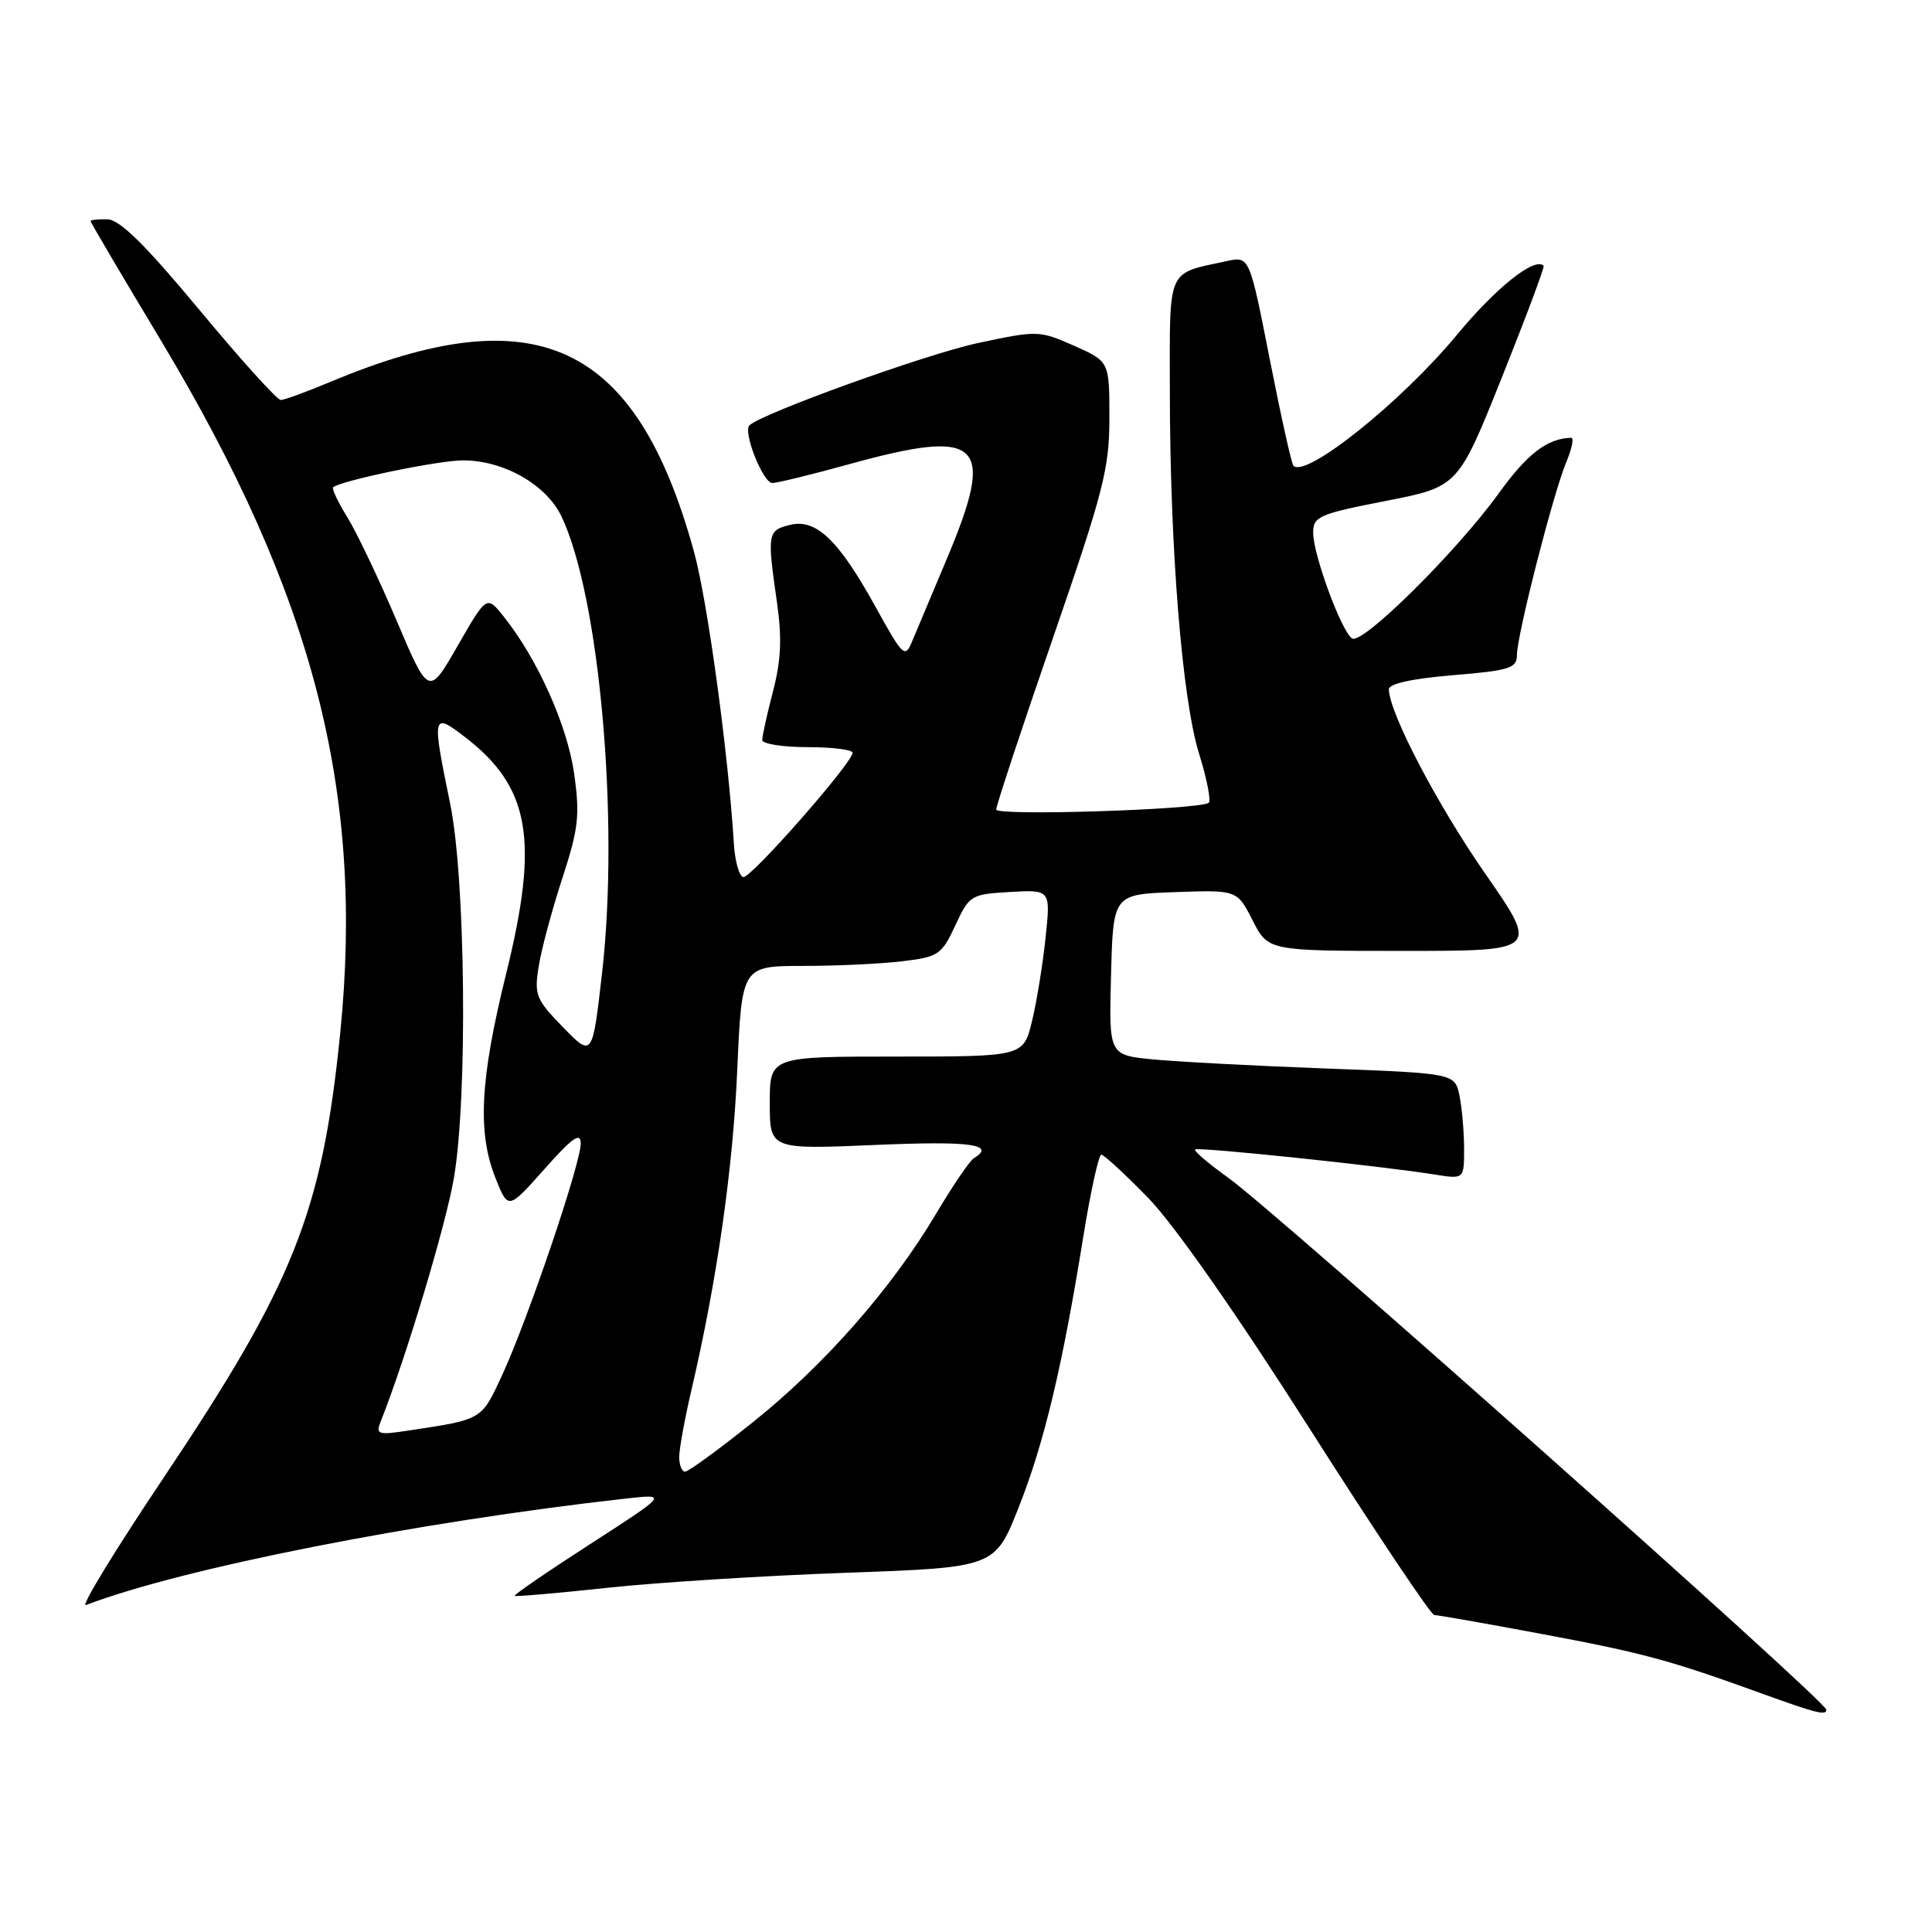 <?xml version="1.0" encoding="UTF-8" standalone="no"?>
<!DOCTYPE svg PUBLIC "-//W3C//DTD SVG 1.1//EN" "http://www.w3.org/Graphics/SVG/1.1/DTD/svg11.dtd" >
<svg xmlns="http://www.w3.org/2000/svg" xmlns:xlink="http://www.w3.org/1999/xlink" version="1.1" viewBox="0 0 256 256">
 <g >
 <path fill="currentColor"
d=" M 242.00 226.55 C 242.00 225.44 169.17 160.66 162.75 156.06 C 160.14 154.19 158.16 152.50 158.36 152.31 C 158.72 151.95 182.80 154.47 190.03 155.62 C 194.00 156.26 194.00 156.26 194.00 152.25 C 194.00 150.05 193.73 146.89 193.40 145.24 C 192.79 142.22 192.79 142.22 175.65 141.58 C 166.22 141.23 155.90 140.68 152.72 140.37 C 146.93 139.80 146.93 139.80 147.22 129.15 C 147.50 118.50 147.50 118.50 155.71 118.21 C 163.92 117.92 163.92 117.92 165.98 121.96 C 168.04 126.00 168.04 126.00 185.98 126.00 C 203.91 126.00 203.91 126.00 196.79 115.75 C 190.43 106.59 184.10 94.50 184.03 91.34 C 184.01 90.60 187.10 89.92 192.50 89.47 C 200.02 88.85 201.00 88.54 201.00 86.81 C 201.00 84.18 205.79 65.45 207.51 61.31 C 208.28 59.49 208.58 58.01 208.20 58.01 C 205.04 58.08 202.38 60.11 198.59 65.37 C 193.02 73.09 180.54 85.45 179.17 84.60 C 177.77 83.74 174.00 73.51 174.00 70.59 C 174.00 68.44 174.75 68.11 183.61 66.38 C 193.21 64.50 193.21 64.50 199.01 50.00 C 202.20 42.02 204.69 35.37 204.54 35.22 C 203.38 34.00 198.22 38.11 193.04 44.38 C 185.69 53.26 173.05 63.38 171.39 61.72 C 171.14 61.48 169.73 55.13 168.25 47.61 C 165.56 33.94 165.56 33.94 162.53 34.60 C 154.54 36.33 155.00 35.29 155.01 51.73 C 155.02 72.62 156.63 92.65 158.89 99.89 C 159.94 103.26 160.50 106.18 160.15 106.39 C 158.58 107.30 132.00 108.14 132.00 107.27 C 132.00 106.76 135.37 96.55 139.50 84.60 C 146.23 65.09 147.00 62.09 147.00 55.38 C 147.00 47.89 147.00 47.89 142.31 45.81 C 137.71 43.78 137.47 43.77 129.56 45.46 C 122.73 46.92 100.87 54.80 99.30 56.37 C 98.42 57.24 101.11 64.00 102.33 64.00 C 102.98 64.00 107.56 62.88 112.51 61.51 C 130.06 56.66 132.00 58.54 125.45 74.07 C 123.49 78.71 121.44 83.60 120.88 84.94 C 119.92 87.26 119.69 87.05 116.03 80.44 C 111.08 71.49 108.13 68.68 104.63 69.56 C 101.70 70.29 101.64 70.70 102.95 79.80 C 103.63 84.52 103.50 87.49 102.43 91.60 C 101.64 94.62 101.00 97.53 101.00 98.05 C 101.00 98.57 103.70 99.00 107.00 99.00 C 110.30 99.00 112.99 99.34 112.97 99.75 C 112.92 101.13 99.49 116.40 98.49 116.22 C 97.95 116.12 97.38 114.11 97.24 111.77 C 96.49 99.65 93.73 79.48 91.93 73.00 C 84.26 45.30 71.07 39.17 43.78 50.60 C 40.63 51.92 37.67 53.00 37.20 53.00 C 36.72 53.00 31.87 47.63 26.42 41.06 C 19.27 32.46 15.87 29.10 14.25 29.06 C 13.01 29.03 12.00 29.13 12.00 29.30 C 12.00 29.46 16.19 36.58 21.32 45.11 C 41.56 78.85 48.31 104.95 45.07 137.00 C 42.68 160.63 38.91 170.10 21.65 195.85 C 15.25 205.40 10.63 212.97 11.38 212.68 C 24.12 207.80 55.35 201.64 83.00 198.56 C 88.50 197.95 88.50 197.95 78.20 204.60 C 72.54 208.25 68.04 211.34 68.20 211.46 C 68.37 211.58 73.90 211.10 80.50 210.39 C 87.10 209.68 101.35 208.78 112.17 208.40 C 131.84 207.69 131.84 207.69 134.99 199.71 C 138.37 191.17 140.79 181.01 143.56 163.75 C 144.52 157.84 145.58 153.00 145.93 153.00 C 146.28 153.00 149.08 155.59 152.16 158.75 C 155.59 162.28 163.84 174.07 173.50 189.25 C 182.16 202.86 189.61 214.00 190.05 214.00 C 190.50 214.00 196.86 215.12 204.18 216.49 C 217.76 219.03 221.16 219.95 233.50 224.42 C 240.62 227.00 242.00 227.35 242.00 226.55 Z  M 90.00 193.06 C 90.00 192.00 90.72 188.06 91.59 184.31 C 95.00 169.72 97.12 154.92 97.69 141.75 C 98.30 128.00 98.30 128.00 106.40 127.99 C 110.85 127.99 116.79 127.71 119.58 127.37 C 124.34 126.80 124.78 126.51 126.58 122.63 C 128.44 118.62 128.66 118.49 133.85 118.19 C 139.21 117.89 139.21 117.89 138.55 124.19 C 138.19 127.66 137.39 132.64 136.76 135.25 C 135.62 140.00 135.62 140.00 118.81 140.00 C 102.00 140.00 102.00 140.00 102.00 146.15 C 102.00 152.31 102.00 152.31 116.00 151.71 C 128.65 151.17 132.03 151.63 129.02 153.49 C 128.47 153.83 126.22 157.15 124.00 160.88 C 118.16 170.72 109.24 180.86 99.82 188.40 C 95.29 192.03 91.22 195.00 90.79 195.00 C 90.35 195.00 90.00 194.13 90.00 193.06 Z  M 50.44 188.36 C 53.78 179.99 59.14 162.13 60.16 156.00 C 61.98 145.11 61.68 116.39 59.65 106.50 C 57.22 94.70 57.29 94.36 61.48 97.56 C 70.23 104.23 71.47 111.19 67.08 128.97 C 63.60 143.05 63.24 150.06 65.67 156.14 C 67.34 160.31 67.34 160.31 72.14 154.91 C 75.82 150.76 76.94 149.96 76.95 151.50 C 76.98 154.10 69.93 174.87 66.55 182.18 C 63.76 188.20 64.00 188.06 54.10 189.56 C 50.08 190.17 49.76 190.07 50.44 188.36 Z  M 74.61 136.12 C 71.01 132.43 70.77 131.83 71.38 128.06 C 71.73 125.81 73.14 120.57 74.50 116.41 C 76.66 109.78 76.86 108.05 76.07 102.46 C 75.16 96.10 71.21 87.29 66.74 81.69 C 64.49 78.88 64.49 78.88 60.65 85.56 C 56.81 92.25 56.81 92.25 52.55 82.23 C 50.21 76.72 47.27 70.56 46.03 68.55 C 44.79 66.54 43.94 64.75 44.14 64.57 C 45.13 63.69 58.10 61.00 61.35 61.00 C 66.75 61.00 72.41 64.23 74.41 68.45 C 79.45 79.08 82.08 108.62 79.79 128.81 C 78.50 140.11 78.50 140.11 74.61 136.12 Z "/>
</g>
</svg>
